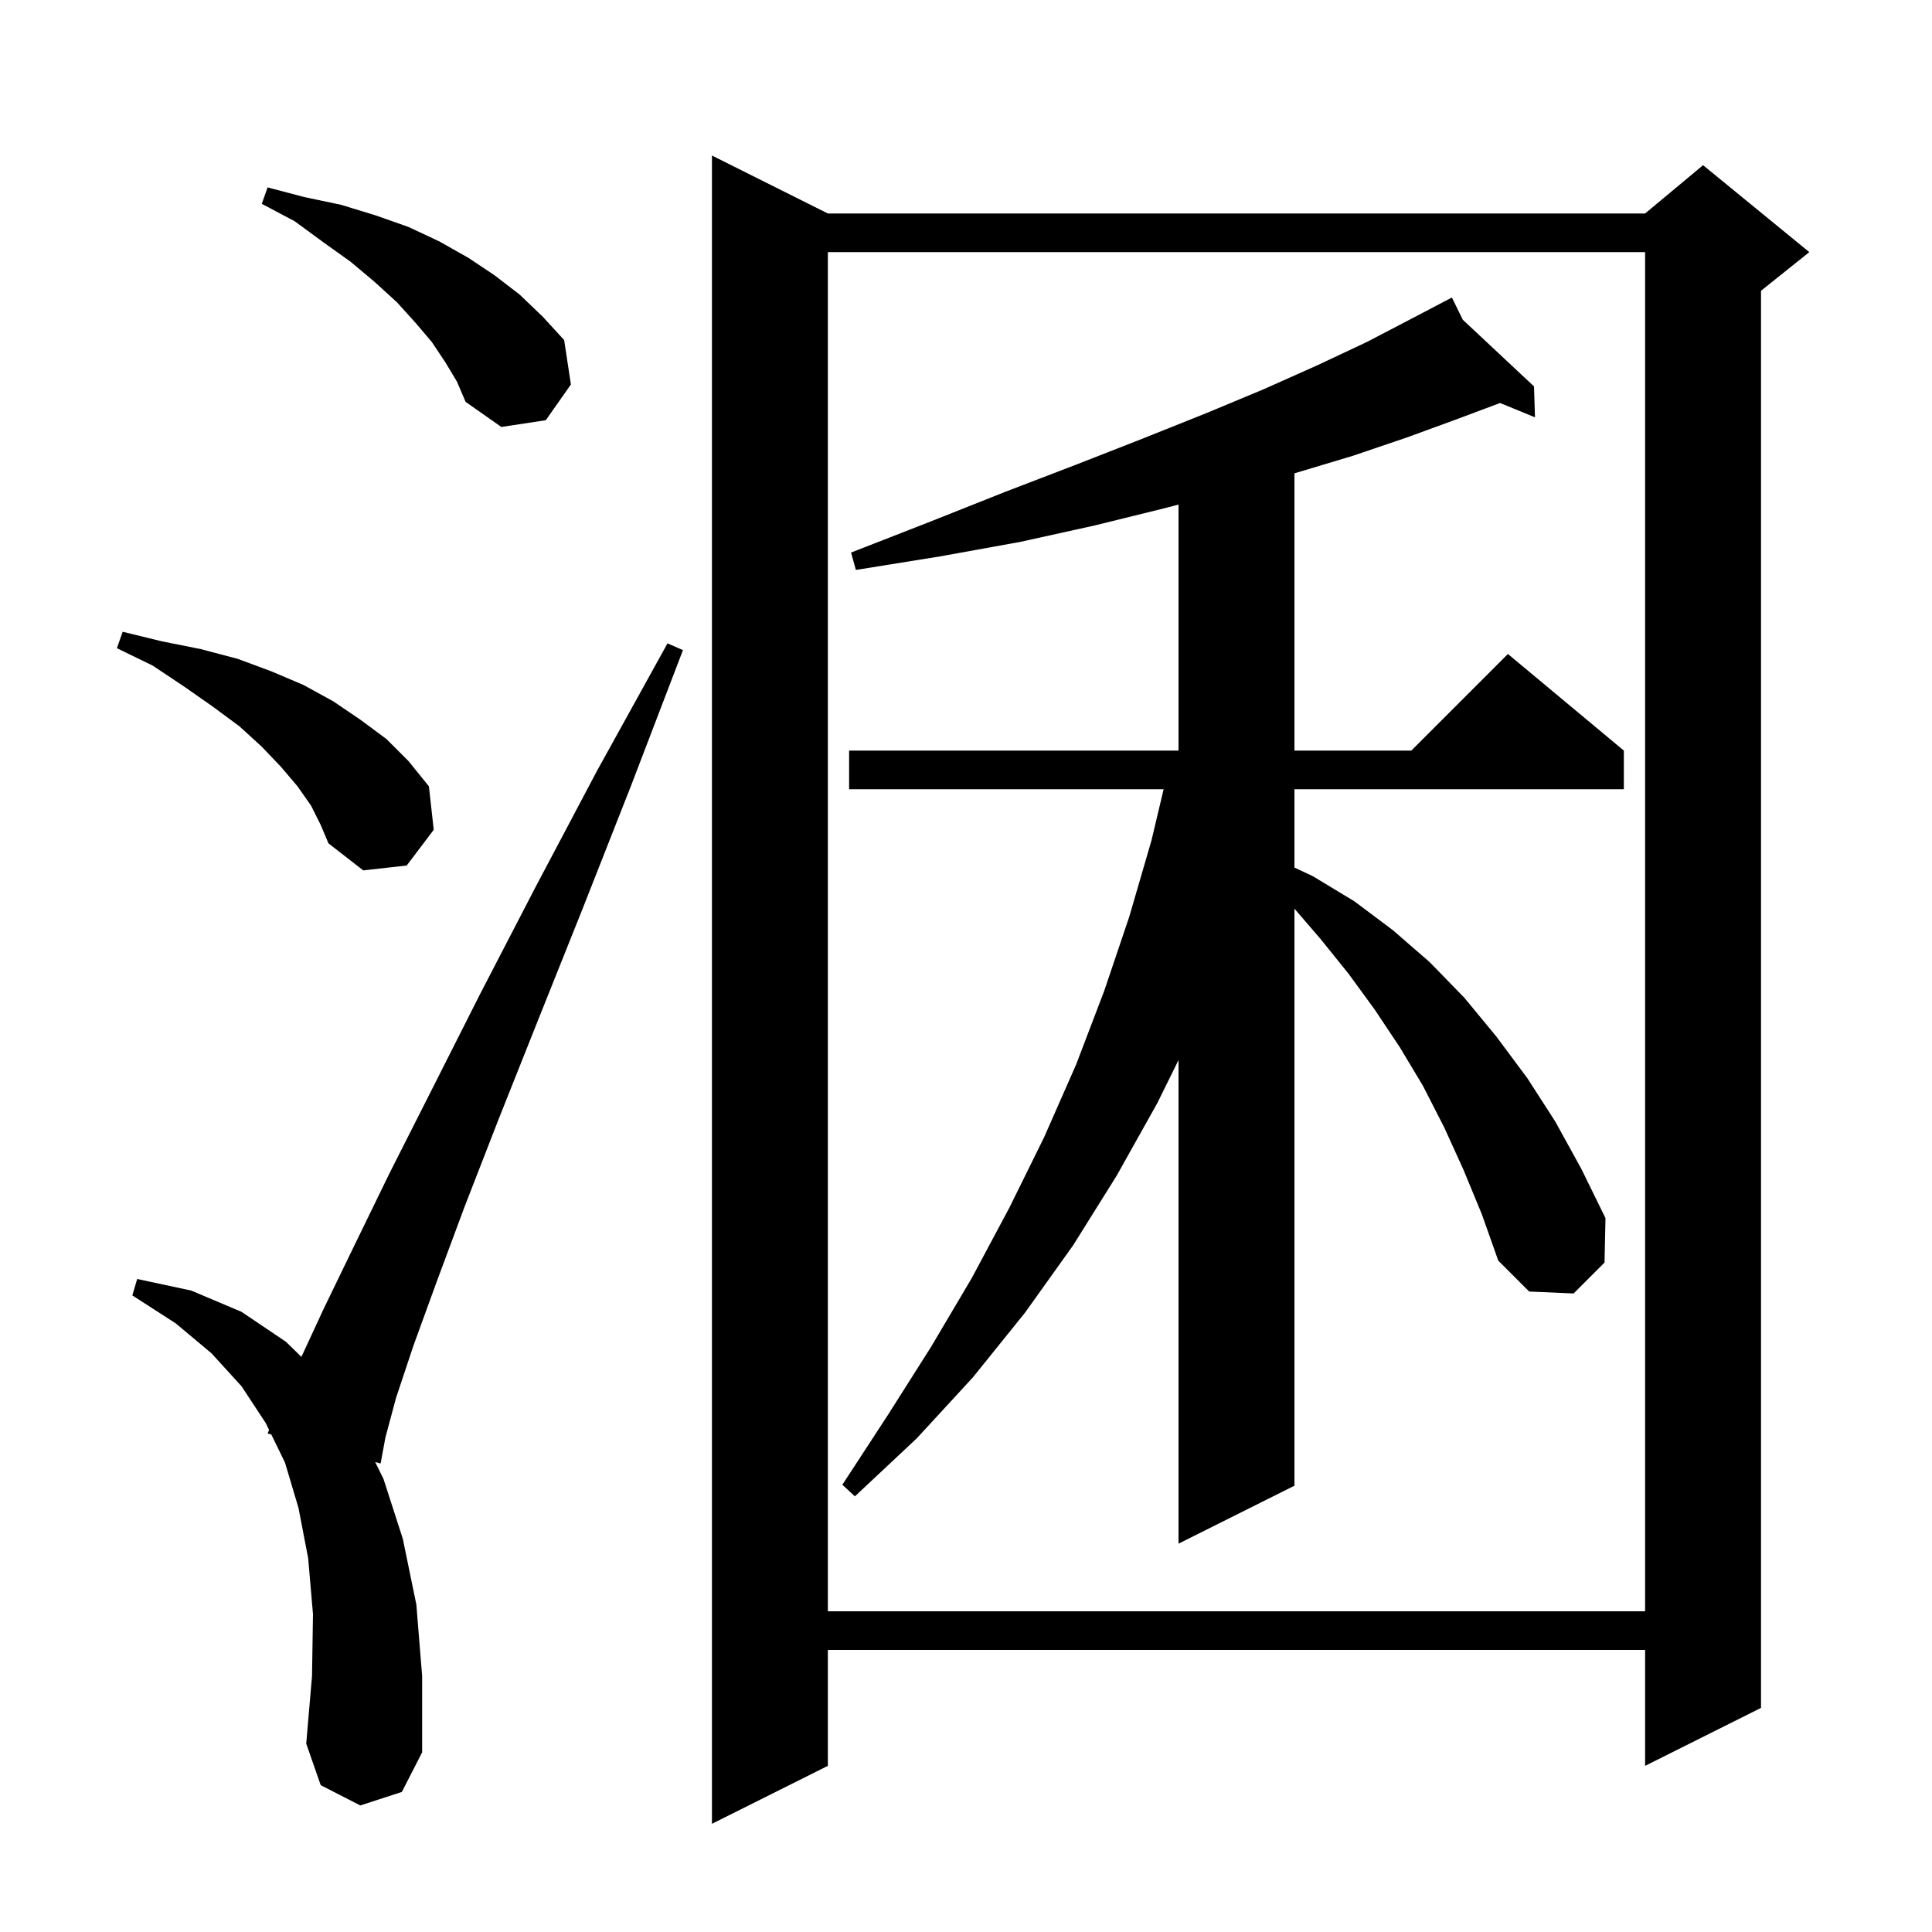 <svg xmlns="http://www.w3.org/2000/svg" xmlns:xlink="http://www.w3.org/1999/xlink" version="1.1" baseProfile="full" viewBox="0 0 200 200" width="200" height="200">
<g fill="black">
<path d="M 85.7 22.1 L 170.3 22.1 L 176.3 17.1 L 187.3 26.1 L 182.3 30.1 L 182.3 176.8 L 170.3 182.8 L 170.3 170.8 L 85.7 170.8 L 85.7 182.8 L 73.7 188.8 L 73.7 16.1 Z M 37.3 186.9 L 33.2 184.8 L 31.7 180.5 L 32.3 173.5 L 32.4 167.1 L 31.9 161.3 L 30.9 156.1 L 29.5 151.4 L 28.087 148.502 L 27.7 148.4 L 27.857 148.031 L 27.5 147.3 L 25.0 143.5 L 21.9 140.1 L 18.2 137.0 L 13.7 134.1 L 14.2 132.4 L 19.8 133.6 L 25.0 135.8 L 29.6 138.9 L 31.202 140.463 L 33.5 135.5 L 36.6 129.1 L 40.3 121.5 L 44.7 112.8 L 49.7 102.9 L 55.4 91.9 L 61.8 79.8 L 69.1 66.6 L 70.7 67.3 L 65.3 81.4 L 60.3 94.1 L 55.7 105.6 L 51.6 115.9 L 48.1 124.9 L 45.2 132.7 L 42.8 139.3 L 41.0 144.7 L 39.9 148.8 L 39.4 151.5 L 38.842 151.352 L 39.7 153.1 L 41.7 159.3 L 43.1 166.1 L 43.7 173.5 L 43.7 181.4 L 41.6 185.5 Z M 85.7 26.1 L 85.7 166.8 L 170.3 166.8 L 170.3 26.1 Z M 151.5 121.1 L 149.5 116.7 L 147.3 112.4 L 144.9 108.4 L 142.3 104.5 L 139.6 100.8 L 136.7 97.2 L 134.0 94.065 L 134.0 153.8 L 122.0 159.8 L 122.0 109.742 L 119.8 114.2 L 115.6 121.7 L 111.1 128.9 L 106.1 135.9 L 100.7 142.6 L 94.9 148.9 L 88.5 154.9 L 87.2 153.7 L 91.9 146.5 L 96.4 139.4 L 100.6 132.3 L 104.5 125.0 L 108.1 117.7 L 111.4 110.2 L 114.3 102.6 L 116.9 94.9 L 119.2 87.0 L 120.459 81.7 L 87.9 81.7 L 87.9 77.7 L 122.0 77.7 L 122.0 52.235 L 120.6 52.6 L 113.3 54.4 L 105.6 56.1 L 97.3 57.6 L 88.6 59.0 L 88.1 57.2 L 96.3 54.0 L 104.1 50.9 L 111.4 48.1 L 118.3 45.4 L 124.8 42.8 L 130.8 40.3 L 136.4 37.8 L 141.5 35.4 L 146.1 33.0 L 149.432 31.254 L 149.4 31.2 L 149.449 31.246 L 150.3 30.8 L 151.428 33.099 L 158.8 40.0 L 158.9 43.2 L 155.285 41.718 L 150.8 43.4 L 145.6 45.3 L 140.0 47.2 L 134.0 49.0 L 134.0 77.7 L 146.1 77.7 L 156.1 67.7 L 168.1 77.7 L 168.1 81.7 L 134.0 81.7 L 134.0 89.813 L 135.9 90.7 L 140.2 93.3 L 144.2 96.3 L 148.0 99.6 L 151.6 103.3 L 154.9 107.3 L 158.1 111.6 L 161.0 116.1 L 163.7 121.0 L 166.2 126.1 L 166.1 130.7 L 162.9 133.9 L 158.3 133.7 L 155.1 130.5 L 153.4 125.7 Z M 32.2 83.4 L 30.8 81.4 L 29.1 79.4 L 27.1 77.3 L 24.8 75.2 L 22.1 73.2 L 19.1 71.1 L 15.8 68.9 L 12.1 67.1 L 12.7 65.4 L 16.8 66.4 L 20.8 67.2 L 24.6 68.2 L 28.1 69.5 L 31.4 70.9 L 34.5 72.6 L 37.3 74.5 L 40.0 76.5 L 42.3 78.8 L 44.4 81.4 L 44.9 85.9 L 42.1 89.6 L 37.6 90.1 L 34.0 87.3 L 33.2 85.4 Z M 46.1 37.5 L 44.7 35.4 L 43.0 33.4 L 41.1 31.3 L 38.8 29.2 L 36.3 27.1 L 33.5 25.1 L 30.5 22.9 L 27.1 21.1 L 27.7 19.4 L 31.5 20.4 L 35.3 21.2 L 38.9 22.3 L 42.3 23.5 L 45.5 25.0 L 48.5 26.7 L 51.2 28.5 L 53.8 30.5 L 56.2 32.8 L 58.4 35.2 L 59.1 39.8 L 56.5 43.5 L 51.9 44.2 L 48.2 41.6 L 47.3 39.5 Z " />
</g>
</svg>
